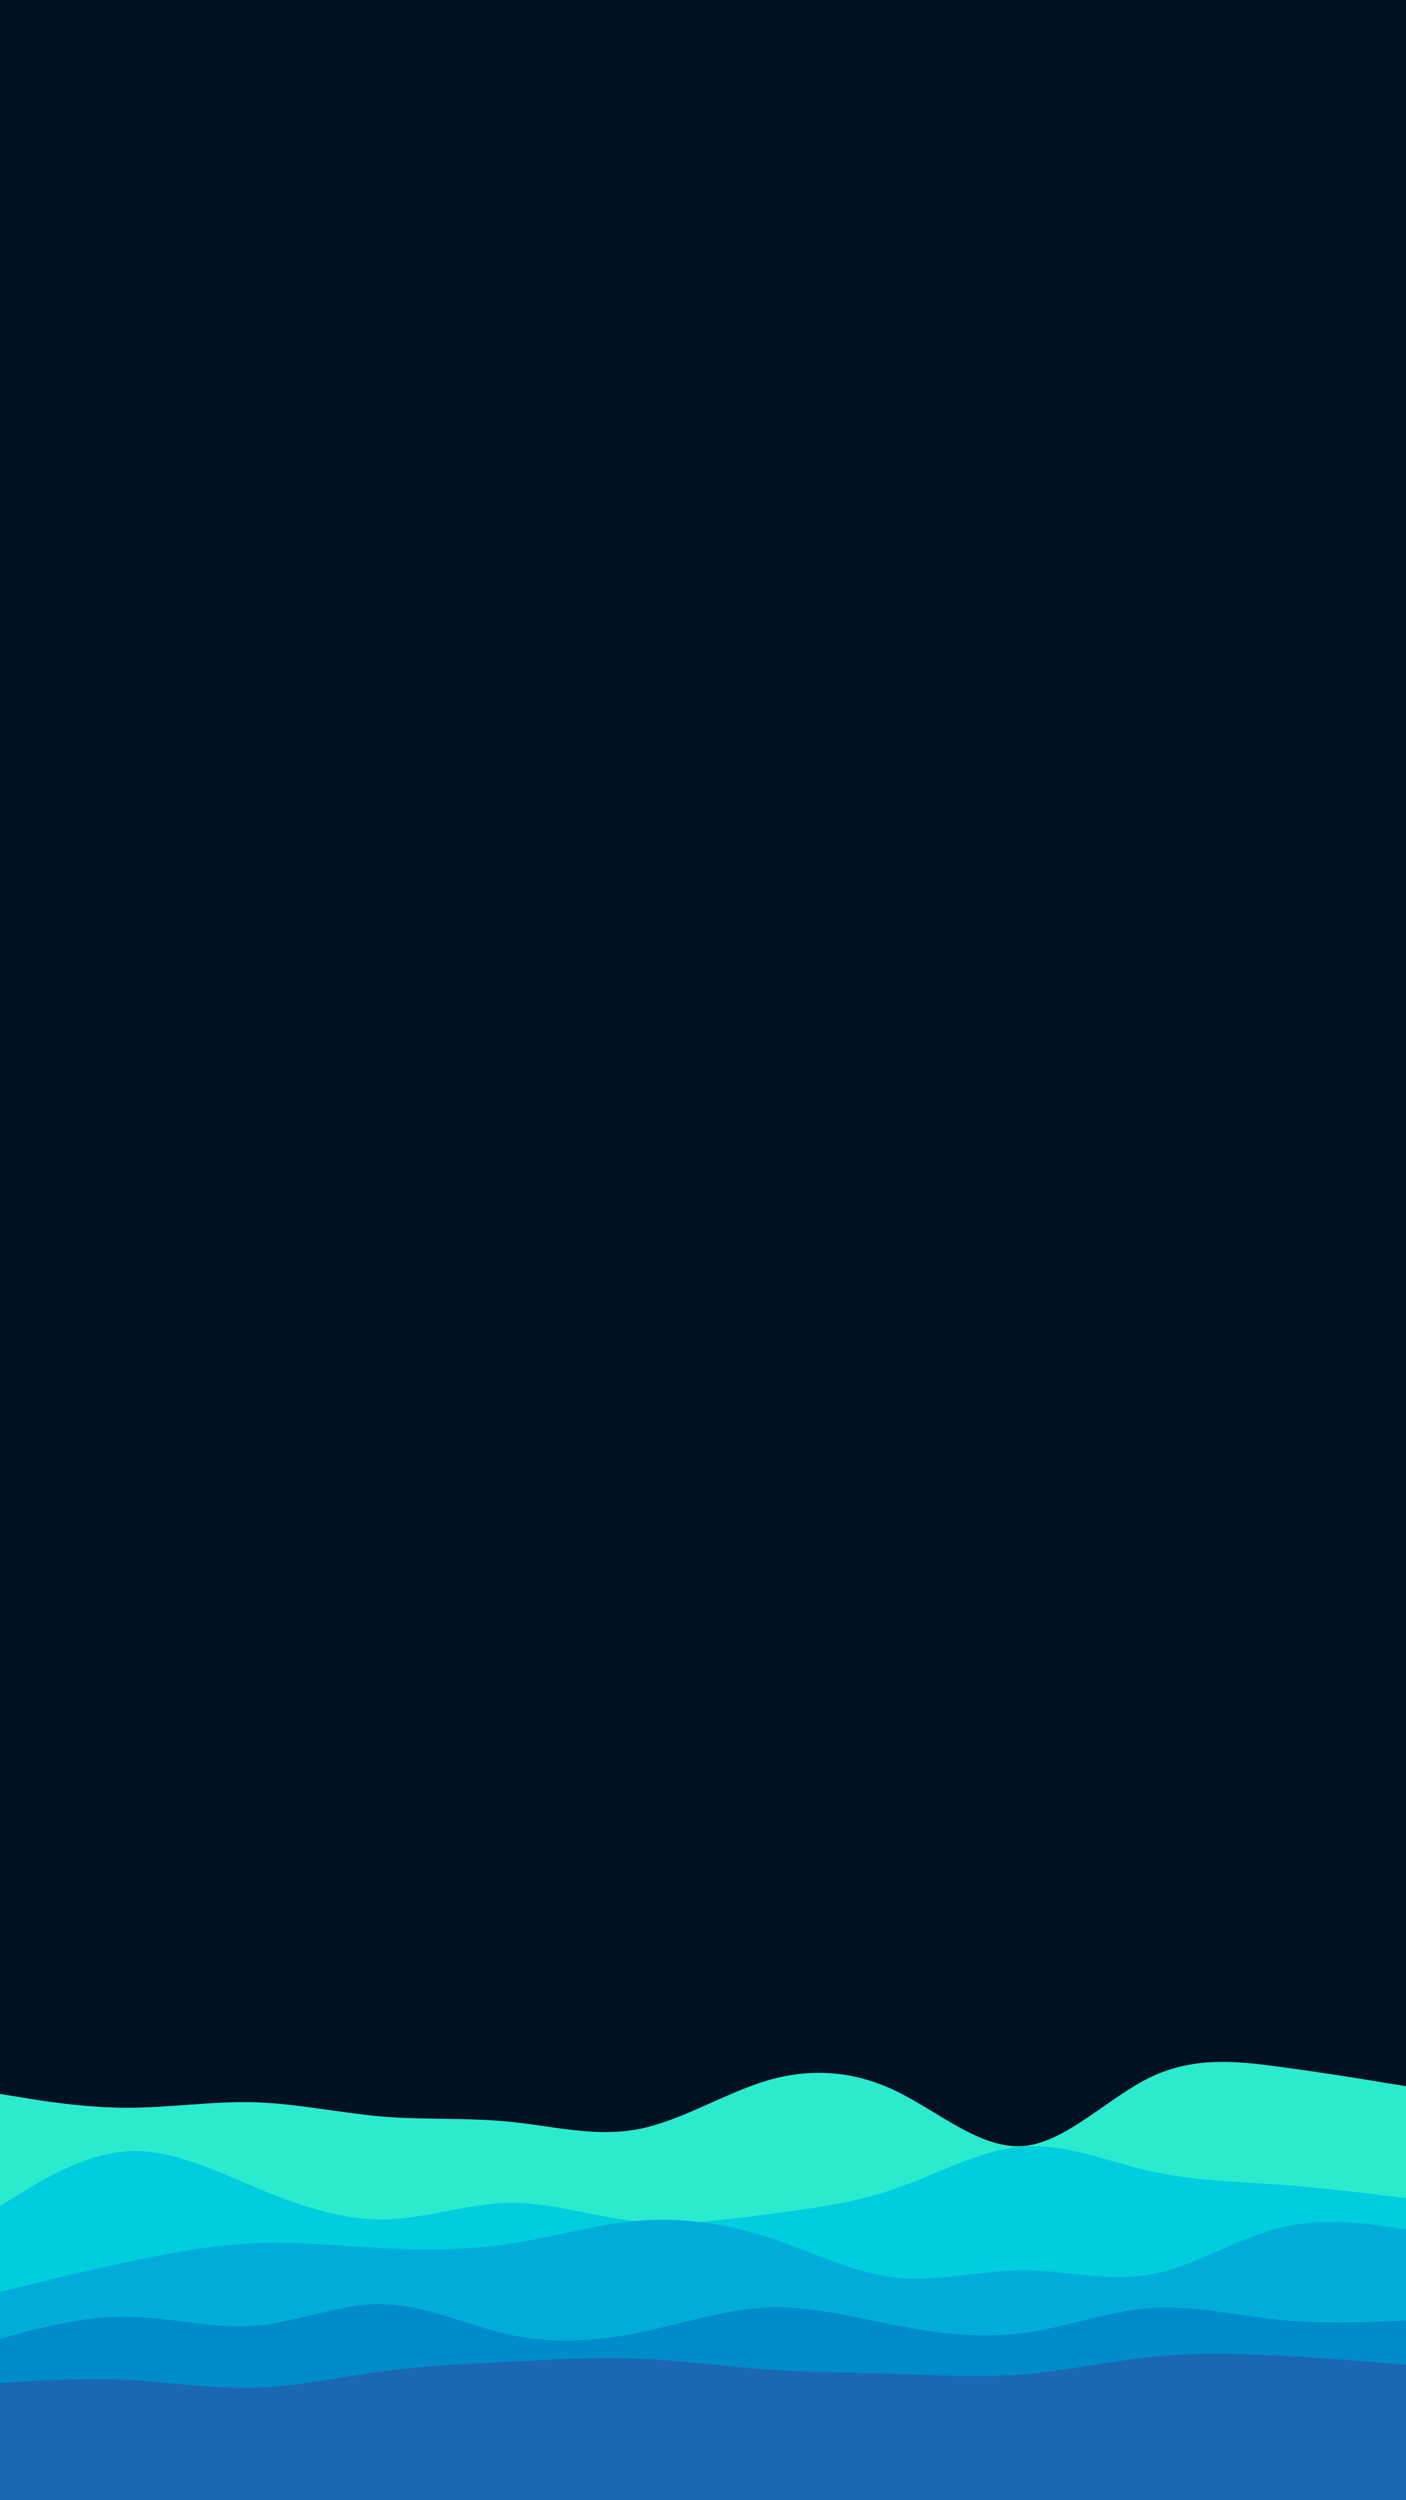 <svg id="visual" viewBox="0 0 540 960" width="540" height="960" xmlns="http://www.w3.org/2000/svg" xmlns:xlink="http://www.w3.org/1999/xlink" version="1.1"><rect x="0" y="0" width="540" height="960" fill="#001122"></rect><path d="M0 804L8.2 805.3C16.3 806.7 32.7 809.3 49 809.3C65.3 809.3 81.7 806.7 98 807.2C114.3 807.7 130.7 811.3 147 812.7C163.3 814 179.7 813 196 814.7C212.3 816.3 228.7 820.7 245.2 817.5C261.7 814.3 278.3 803.7 294.8 798.8C311.3 794 327.7 795 344 802.8C360.3 810.7 376.7 825.3 393 824C409.3 822.7 425.7 805.3 442 797.5C458.3 789.7 474.7 791.3 491 793.5C507.3 795.7 523.7 798.3 531.8 799.7L540 801L540 961L531.8 961C523.7 961 507.3 961 491 961C474.7 961 458.3 961 442 961C425.7 961 409.3 961 393 961C376.7 961 360.3 961 344 961C327.7 961 311.3 961 294.8 961C278.3 961 261.7 961 245.2 961C228.7 961 212.3 961 196 961C179.7 961 163.3 961 147 961C130.7 961 114.3 961 98 961C81.7 961 65.3 961 49 961C32.7 961 16.3 961 8.2 961L0 961Z" fill="#2bebce"></path><path d="M0 847L8.2 842C16.3 837 32.7 827 49 826C65.3 825 81.7 833 98 839.8C114.3 846.7 130.7 852.3 147 852.2C163.3 852 179.7 846 196 845.8C212.3 845.7 228.7 851.3 245.2 853C261.7 854.7 278.3 852.3 294.8 850.2C311.3 848 327.7 846 344 840.3C360.3 834.7 376.7 825.3 393 824.2C409.3 823 425.7 830 442 833.7C458.3 837.3 474.7 837.7 491 838.8C507.3 840 523.7 842 531.8 843L540 844L540 961L531.8 961C523.7 961 507.3 961 491 961C474.7 961 458.3 961 442 961C425.7 961 409.3 961 393 961C376.7 961 360.3 961 344 961C327.7 961 311.3 961 294.8 961C278.3 961 261.7 961 245.2 961C228.7 961 212.3 961 196 961C179.7 961 163.3 961 147 961C130.7 961 114.3 961 98 961C81.7 961 65.3 961 49 961C32.7 961 16.3 961 8.2 961L0 961Z" fill="#00cede"></path><path d="M0 880L8.2 878C16.3 876 32.7 872 49 868.5C65.3 865 81.7 862 98 861.3C114.3 860.7 130.7 862.3 147 863.2C163.3 864 179.7 864 196 861.5C212.3 859 228.7 854 245.2 852.7C261.7 851.3 278.3 853.7 294.8 859C311.3 864.3 327.7 872.7 344 874.5C360.3 876.3 376.7 871.7 393 871.7C409.3 871.7 425.7 876.3 442 873.3C458.3 870.3 474.7 859.7 491 855.5C507.3 851.3 523.7 853.7 531.8 854.8L540 856L540 961L531.8 961C523.7 961 507.3 961 491 961C474.7 961 458.3 961 442 961C425.7 961 409.3 961 393 961C376.7 961 360.3 961 344 961C327.7 961 311.3 961 294.8 961C278.3 961 261.7 961 245.2 961C228.7 961 212.3 961 196 961C179.7 961 163.3 961 147 961C130.7 961 114.3 961 98 961C81.7 961 65.3 961 49 961C32.7 961 16.3 961 8.2 961L0 961Z" fill="#00adda"></path><path d="M0 898L8.2 895.8C16.3 893.7 32.7 889.3 49 889.5C65.3 889.7 81.7 894.3 98 893C114.3 891.7 130.7 884.3 147 884.7C163.3 885 179.7 893 196 896.5C212.3 900 228.7 899 245.2 895.7C261.7 892.3 278.3 886.7 294.8 886C311.3 885.3 327.7 889.7 344 892.8C360.3 896 376.7 898 393 895.8C409.3 893.7 425.7 887.3 442 886.2C458.3 885 474.7 889 491 890.7C507.3 892.3 523.7 891.7 531.8 891.3L540 891L540 961L531.8 961C523.7 961 507.3 961 491 961C474.7 961 458.3 961 442 961C425.7 961 409.3 961 393 961C376.7 961 360.3 961 344 961C327.7 961 311.3 961 294.8 961C278.3 961 261.7 961 245.2 961C228.7 961 212.3 961 196 961C179.7 961 163.3 961 147 961C130.7 961 114.3 961 98 961C81.7 961 65.3 961 49 961C32.7 961 16.3 961 8.2 961L0 961Z" fill="#008bca"></path><path d="M0 915L8.2 914.5C16.3 914 32.7 913 49 913.8C65.3 914.7 81.7 917.3 98 916.8C114.3 916.3 130.7 912.7 147 910.5C163.3 908.3 179.7 907.7 196 906.8C212.3 906 228.7 905 245.2 905.7C261.7 906.3 278.3 908.7 294.8 909.8C311.3 911 327.7 911 344 911.5C360.3 912 376.7 913 393 911.7C409.3 910.3 425.7 906.7 442 905C458.3 903.3 474.7 903.7 491 904.5C507.3 905.3 523.7 906.7 531.8 907.3L540 908L540 961L531.8 961C523.7 961 507.3 961 491 961C474.7 961 458.3 961 442 961C425.7 961 409.3 961 393 961C376.7 961 360.3 961 344 961C327.7 961 311.3 961 294.8 961C278.3 961 261.7 961 245.2 961C228.7 961 212.3 961 196 961C179.7 961 163.3 961 147 961C130.7 961 114.3 961 98 961C81.7 961 65.3 961 49 961C32.7 961 16.3 961 8.2 961L0 961Z" fill="#1b67b3"></path></svg>
